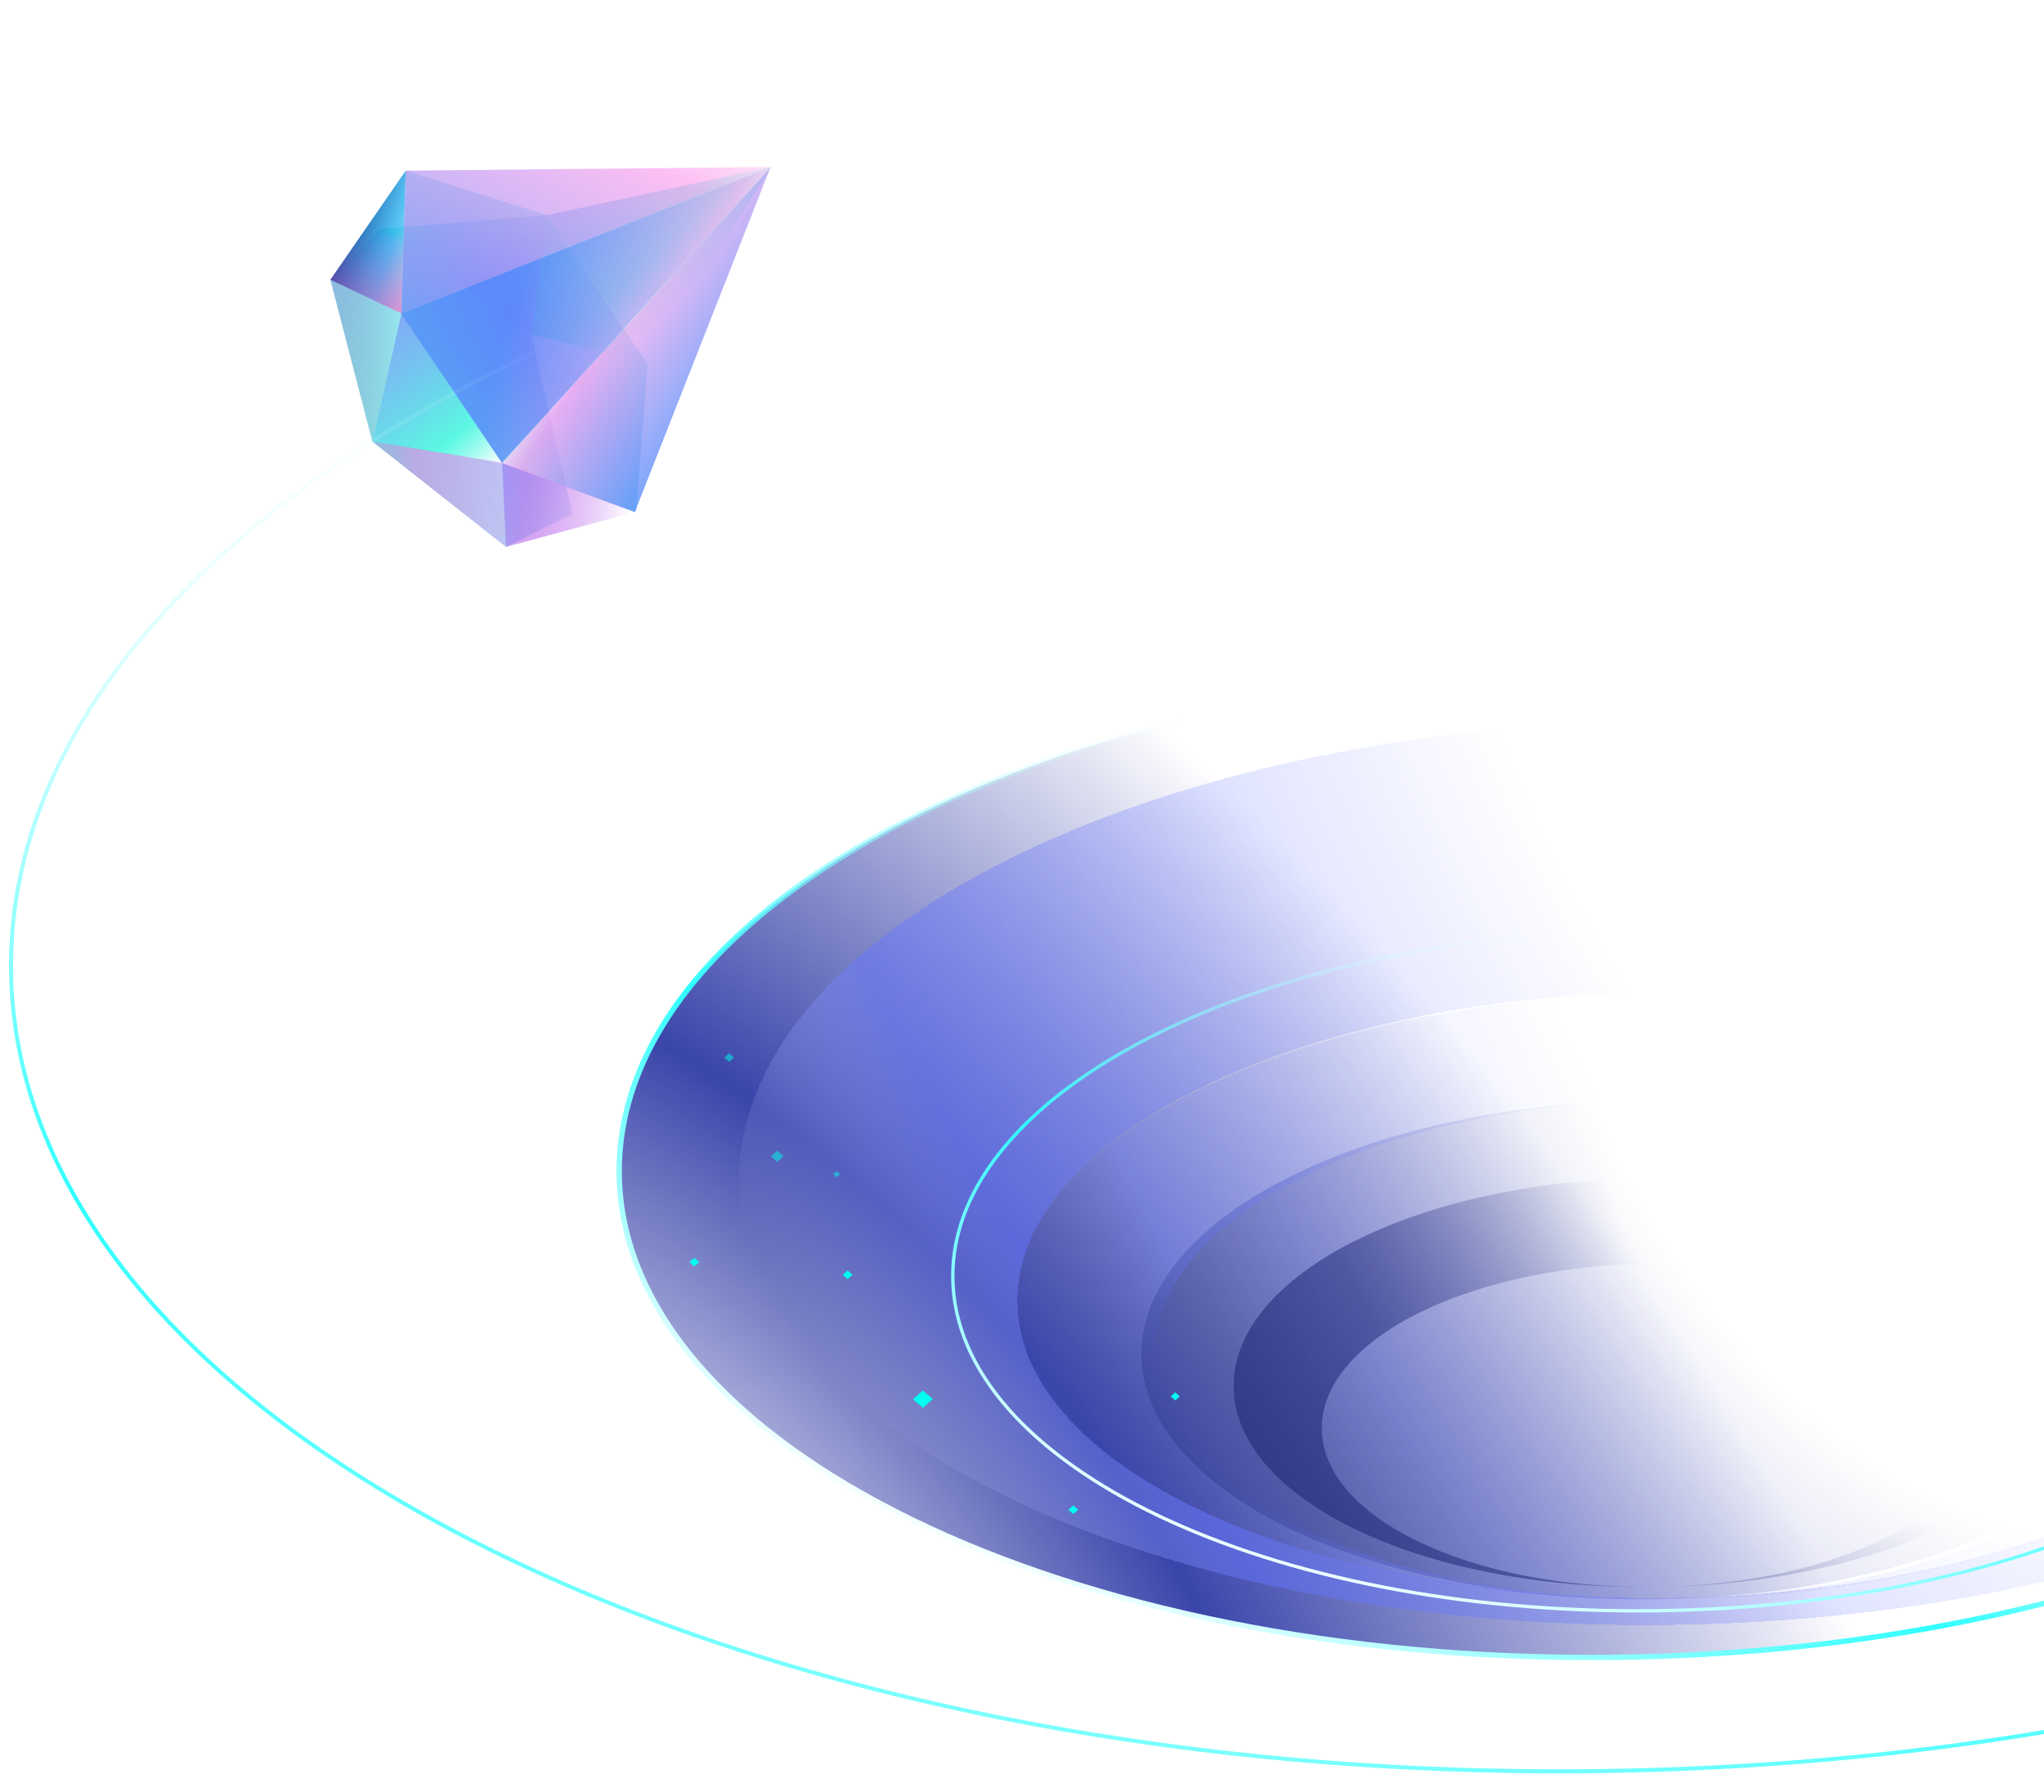 <svg width="795" height="697" viewBox="0 0 795 697" fill="none" xmlns="http://www.w3.org/2000/svg">
<g style="mix-blend-mode:lighten">
<path d="M212.741 83.684L251.89 141.626L206.58 130.039L212.741 83.684Z" fill="url(#paint0_linear_401_86)"/>
<path d="M212.746 83.685L251.894 141.627L299.925 64.957L212.746 83.685Z" fill="url(#paint1_linear_401_86)"/>
<path d="M147.741 89.072L206.603 130.036L212.745 83.685L147.741 89.072Z" fill="url(#paint2_linear_401_86)"/>
<path d="M222.637 199.923L206.601 130.033L147.742 89.077L128.509 108.813L144.831 171.768L196.77 212.725L222.637 199.923Z" fill="url(#paint3_linear_401_86)" fill-opacity="0.5"/>
<path d="M195.29 179.871L247.433 199.066L251.894 141.626L212.745 83.685L157.79 66.39L156.141 121.93L195.29 179.871Z" fill="url(#paint4_radial_401_86)" fill-opacity="0.5"/>
<path d="M156.142 121.929L195.265 180.164L144.825 171.767L156.142 121.929Z" fill="url(#paint5_linear_401_86)"/>
<path d="M156.008 122.021L195.157 179.963L299.925 64.957L156.008 122.021Z" fill="url(#paint6_linear_401_86)" fill-opacity="0.9"/>
<path d="M196.77 212.725L195.291 179.871L144.824 171.768L196.77 212.725Z" fill="url(#paint7_linear_401_86)" fill-opacity="0.5"/>
<path d="M128.509 108.813L156.141 121.929L144.828 171.774L128.509 108.813Z" fill="url(#paint8_linear_401_86)" fill-opacity="0.5"/>
<path d="M196.77 212.725L195.291 179.874L247.435 199.069L196.77 212.725Z" fill="url(#paint9_linear_401_86)"/>
<path d="M128.51 108.813L156.142 121.928L157.791 66.389L128.51 108.813Z" fill="url(#paint10_linear_401_86)"/>
<path d="M128.51 108.813L156.142 121.928L157.791 66.389L128.51 108.813Z" fill="url(#paint11_linear_401_86)" fill-opacity="0.6"/>
<path d="M299.547 65.38L195.265 180.164L246.887 199.24L299.547 65.38Z" fill="url(#paint12_linear_401_86)" fill-opacity="0.9"/>
<path d="M299.925 64.957L156.137 121.923L157.785 66.384L299.925 64.957Z" fill="url(#paint13_linear_401_86)" fill-opacity="0.9"/>
</g>
<g style="mix-blend-mode:plus-lighter">
<path d="M1228.09 363.989C1229.05 451.637 1161.68 531.931 1051.54 590.828C941.433 649.705 788.786 687.077 619.7 688.942C450.614 690.806 297.18 656.81 185.804 600.376C74.39 543.922 5.261 465.134 4.294 377.485C3.328 289.837 70.702 209.543 180.844 150.646C290.949 91.769 443.595 54.398 612.682 52.533C781.768 50.668 935.202 84.665 1046.58 141.099C1157.99 197.552 1227.12 276.341 1228.09 363.989Z" stroke="url(#paint14_linear_401_86)" stroke-width="1.553"/>
<path d="M1010.33 448.145C1010.91 500.929 968.722 549.465 899.406 585.165C830.15 620.832 734.109 643.51 627.704 644.683C521.3 645.857 424.782 625.303 354.756 591.171C284.669 557.009 241.42 509.416 240.838 456.631C240.255 403.846 282.445 355.31 351.762 319.611C421.017 283.943 517.059 261.265 623.463 260.092C729.867 258.918 826.386 279.472 896.411 313.604C966.498 347.766 1009.75 395.36 1010.33 448.145Z" fill="url(#paint15_radial_401_86)" stroke="url(#paint16_linear_401_86)" stroke-width="2.07"/>
<ellipse cx="642.303" cy="525.019" rx="198.398" ry="97.075" transform="rotate(-0.632 642.303 525.019)" fill="url(#paint17_radial_401_86)" fill-opacity="0.6"/>
<g filter="url(#filter0_d_401_86)">
<path fill-rule="evenodd" clip-rule="evenodd" d="M643.371 622.089C782.299 620.557 894.341 566.56 893.623 501.485C892.905 436.409 779.7 384.897 640.772 386.429C501.844 387.961 389.802 441.957 390.52 507.033C391.237 572.109 504.443 623.621 643.371 622.089ZM643.371 622.088C752.937 620.88 841.278 576.441 840.687 522.831C840.096 469.221 750.796 426.742 641.23 427.95C531.665 429.158 443.324 473.597 443.915 527.207C444.506 580.817 533.806 623.296 643.371 622.088Z" fill="url(#paint18_radial_401_86)" fill-opacity="0.6" shape-rendering="crispEdges"/>
</g>
<g filter="url(#filter1_d_401_86)">
<path fill-rule="evenodd" clip-rule="evenodd" d="M643.488 632.593C841.932 630.405 1001.94 549.917 1000.86 452.82C999.794 355.722 838.054 278.783 639.61 280.971C441.165 283.16 281.163 363.647 282.233 460.745C283.304 557.843 445.043 634.782 643.488 632.593ZM643.371 622.088C782.299 620.556 894.341 566.559 893.623 501.483C892.905 436.408 779.7 384.895 640.772 386.427C501.844 387.96 389.802 441.956 390.52 507.032C391.237 572.108 504.443 623.62 643.371 622.088Z" fill="url(#paint19_radial_401_86)" shape-rendering="crispEdges"/>
</g>
<path fill-rule="evenodd" clip-rule="evenodd" d="M644.477 617.33C733.762 616.041 805.561 579.735 805.078 535.974C804.594 492.025 731.386 457.2 641.564 458.191C551.742 459.181 479.32 495.612 479.805 539.562C480.287 583.324 552.876 618.039 642.174 617.356C571.717 617.832 514.485 590.421 514.104 555.878C513.721 521.147 570.952 492.358 641.933 491.575C712.914 490.792 770.766 518.312 771.15 553.043C771.53 587.585 714.922 616.25 644.477 617.33Z" fill="url(#paint20_radial_401_86)"/>
<path d="M913.338 491.108C913.739 527.478 883.956 560.92 835.058 585.517C786.203 610.093 718.463 625.726 643.422 626.554C568.382 627.381 500.313 613.246 450.928 589.754C401.5 566.241 370.987 533.464 370.585 497.094C370.184 460.724 399.967 427.282 448.865 402.685C497.72 378.109 565.46 362.477 640.501 361.649C715.541 360.821 783.61 374.956 832.995 398.449C882.423 421.962 912.936 454.739 913.338 491.108Z" stroke="url(#paint21_linear_401_86)" stroke-width="1.294"/>
<rect width="2.535" height="2.535" transform="matrix(0.761 0.649 -0.746 0.666 329.664 494.209)" fill="#00FFF0"/>
<rect width="5.126" height="5.126" transform="matrix(0.761 0.649 -0.746 0.666 358.903 540.878)" fill="#00FFF0"/>
<rect width="2.382" height="2.382" transform="matrix(-0.761 -0.649 -0.746 0.666 458.91 543.146)" fill="#00FFF0"/>
<rect width="2.535" height="2.535" transform="matrix(0.761 0.649 -0.746 0.666 417.414 585.59)" fill="#00FFF0"/>
<rect width="2.535" height="2.535" transform="matrix(0.761 0.649 -0.746 0.666 270.031 489.276)" fill="#00FFF0"/>
<rect width="2.535" height="2.535" transform="matrix(0.761 0.649 -0.746 0.666 283.586 409.701)" fill="#00FFF0" fill-opacity="0.5"/>
<rect width="1.772" height="1.772" transform="matrix(0.761 0.649 -0.746 0.666 325.414 455.604)" fill="#00FFF0" fill-opacity="0.5"/>
<rect width="3.305" height="3.305" transform="matrix(0.761 0.649 -0.746 0.666 302.292 447.623)" fill="#00FFF0" fill-opacity="0.5"/>
</g>
<defs>
<filter id="filter0_d_401_86" x="387.928" y="378.632" width="518.637" height="251.254" filterUnits="userSpaceOnUse" color-interpolation-filters="sRGB">
<feFlood flood-opacity="0" result="BackgroundImageFix"/>
<feColorMatrix in="SourceAlpha" type="matrix" values="0 0 0 0 0 0 0 0 0 0 0 0 0 0 0 0 0 0 127 0" result="hardAlpha"/>
<feOffset dx="5.176"/>
<feGaussianBlur stdDeviation="3.882"/>
<feComposite in2="hardAlpha" operator="out"/>
<feColorMatrix type="matrix" values="0 0 0 0 0.12 0 0 0 0 0.164 0 0 0 0 0.562 0 0 0 0.1 0"/>
<feBlend mode="normal" in2="BackgroundImageFix" result="effect1_dropShadow_401_86"/>
<feBlend mode="normal" in="SourceGraphic" in2="effect1_dropShadow_401_86" result="shape"/>
</filter>
<filter id="filter1_d_401_86" x="279.64" y="272.645" width="734.169" height="367.24" filterUnits="userSpaceOnUse" color-interpolation-filters="sRGB">
<feFlood flood-opacity="0" result="BackgroundImageFix"/>
<feColorMatrix in="SourceAlpha" type="matrix" values="0 0 0 0 0 0 0 0 0 0 0 0 0 0 0 0 0 0 127 0" result="hardAlpha"/>
<feOffset dx="5.176" dy="-0.518"/>
<feGaussianBlur stdDeviation="3.882"/>
<feComposite in2="hardAlpha" operator="out"/>
<feColorMatrix type="matrix" values="0 0 0 0 0.12 0 0 0 0 0.164 0 0 0 0 0.562 0 0 0 0.1 0"/>
<feBlend mode="normal" in2="BackgroundImageFix" result="effect1_dropShadow_401_86"/>
<feBlend mode="normal" in="SourceGraphic" in2="effect1_dropShadow_401_86" result="shape"/>
</filter>
<linearGradient id="paint0_linear_401_86" x1="193.477" y1="181.093" x2="135.689" y2="117.076" gradientUnits="userSpaceOnUse">
<stop stop-color="white"/>
<stop offset="0.227" stop-color="#47FFDE" stop-opacity="0.8"/>
<stop offset="1" stop-color="#6D61FF" stop-opacity="0.5"/>
</linearGradient>
<linearGradient id="paint1_linear_401_86" x1="203.438" y1="174.369" x2="144.123" y2="112.286" gradientUnits="userSpaceOnUse">
<stop stop-color="white"/>
<stop offset="0.227" stop-color="#47FFDE" stop-opacity="0.8"/>
<stop offset="1" stop-color="#6D61FF" stop-opacity="0.5"/>
</linearGradient>
<linearGradient id="paint2_linear_401_86" x1="155.312" y1="68.064" x2="183.537" y2="116.483" gradientUnits="userSpaceOnUse">
<stop stop-color="white"/>
<stop offset="0.227" stop-color="#47FFDE" stop-opacity="0.8"/>
<stop offset="1" stop-color="#6D61FF" stop-opacity="0.5"/>
</linearGradient>
<linearGradient id="paint3_linear_401_86" x1="221.448" y1="120.001" x2="129.984" y2="181.8" gradientUnits="userSpaceOnUse">
<stop stop-color="#6D61FF"/>
<stop offset="1" stop-color="#47FFDE"/>
</linearGradient>
<radialGradient id="paint4_radial_401_86" cx="0" cy="0" r="1" gradientUnits="userSpaceOnUse" gradientTransform="translate(204.018 131.778) rotate(-124.045) scale(118.549 50.577)">
<stop stop-color="#6D61FF"/>
<stop offset="1" stop-color="#47FFDE"/>
</radialGradient>
<linearGradient id="paint5_linear_401_86" x1="193.478" y1="181.095" x2="135.69" y2="117.078" gradientUnits="userSpaceOnUse">
<stop stop-color="white"/>
<stop offset="0.227" stop-color="#47FFDE" stop-opacity="0.8"/>
<stop offset="1" stop-color="#6D61FF" stop-opacity="0.5"/>
</linearGradient>
<linearGradient id="paint6_linear_401_86" x1="177.188" y1="177.193" x2="277.707" y2="202.67" gradientUnits="userSpaceOnUse">
<stop offset="0.073" stop-color="#4B86FA" stop-opacity="0.8"/>
<stop offset="0.792" stop-color="#FCA6EF" stop-opacity="0.8"/>
<stop offset="1" stop-color="white"/>
</linearGradient>
<linearGradient id="paint7_linear_401_86" x1="194.234" y1="178.307" x2="144.207" y2="186.571" gradientUnits="userSpaceOnUse">
<stop stop-color="#E598F2" stop-opacity="0.68"/>
<stop offset="0.649" stop-color="#E316C3" stop-opacity="0.605"/>
<stop offset="1" stop-color="#322994" stop-opacity="0.5"/>
</linearGradient>
<linearGradient id="paint8_linear_401_86" x1="157.197" y1="123.493" x2="122.051" y2="125.34" gradientUnits="userSpaceOnUse">
<stop stop-color="#7BFFE7" stop-opacity="0.9"/>
<stop offset="1" stop-color="#322994" stop-opacity="0.5"/>
</linearGradient>
<linearGradient id="paint9_linear_401_86" x1="244.957" y1="200.742" x2="175.029" y2="192.399" gradientUnits="userSpaceOnUse">
<stop stop-color="white"/>
<stop offset="0.587" stop-color="#B55EEA" stop-opacity="0.58"/>
<stop offset="1" stop-color="#6D61FF" stop-opacity="0.5"/>
</linearGradient>
<linearGradient id="paint10_linear_401_86" x1="125.329" y1="106.664" x2="164.11" y2="118.658" gradientUnits="userSpaceOnUse">
<stop stop-color="#0A3892"/>
<stop offset="0.536" stop-color="#29B2ED" stop-opacity="0.8"/>
<stop offset="0.968" stop-color="white"/>
</linearGradient>
<linearGradient id="paint11_linear_401_86" x1="150.618" y1="128.428" x2="149.889" y2="90.605" gradientUnits="userSpaceOnUse">
<stop stop-color="#FF439D"/>
<stop offset="1" stop-color="#FF43D6" stop-opacity="0"/>
</linearGradient>
<linearGradient id="paint12_linear_401_86" x1="307.012" y1="115.91" x2="253.906" y2="80.556" gradientUnits="userSpaceOnUse">
<stop offset="0.073" stop-color="#4B86FA" stop-opacity="0.8"/>
<stop offset="0.792" stop-color="#FCA6EF" stop-opacity="0.8"/>
<stop offset="1" stop-color="white"/>
</linearGradient>
<linearGradient id="paint13_linear_401_86" x1="10.104" y1="87.515" x2="89.281" y2="-62.002" gradientUnits="userSpaceOnUse">
<stop offset="0.073" stop-color="#4B86FA" stop-opacity="0.8"/>
<stop offset="0.792" stop-color="#FCA6EF" stop-opacity="0.8"/>
<stop offset="1" stop-color="white"/>
</linearGradient>
<linearGradient id="paint14_linear_401_86" x1="396.732" y1="913.348" x2="528.092" y2="186.426" gradientUnits="userSpaceOnUse">
<stop stop-color="white"/>
<stop offset="0.509" stop-color="#30FFFF"/>
<stop offset="1" stop-color="white" stop-opacity="0"/>
</linearGradient>
<radialGradient id="paint15_radial_401_86" cx="0" cy="0" r="1" gradientUnits="userSpaceOnUse" gradientTransform="translate(254.122 634.539) rotate(-42.409) scale(388.806 688.736)">
<stop stop-color="white"/>
<stop offset="0.462" stop-color="#3A45AA"/>
<stop offset="1" stop-color="#3A45AA" stop-opacity="0"/>
</radialGradient>
<linearGradient id="paint16_linear_401_86" x1="431.358" y1="640.336" x2="589.557" y2="331.391" gradientUnits="userSpaceOnUse">
<stop stop-color="white"/>
<stop offset="0.443" stop-color="#30FFFF"/>
<stop offset="1" stop-color="white" stop-opacity="0"/>
</linearGradient>
<radialGradient id="paint17_radial_401_86" cx="0" cy="0" r="1" gradientUnits="userSpaceOnUse" gradientTransform="translate(745.574 435.935) rotate(145.068) scale(274.754 471.263)">
<stop offset="0.392" stop-color="#1B29A4" stop-opacity="0"/>
<stop offset="0.842" stop-color="#2938BB" stop-opacity="0.5"/>
<stop offset="1" stop-color="#172075" stop-opacity="0.5"/>
</radialGradient>
<radialGradient id="paint18_radial_401_86" cx="0" cy="0" r="1" gradientUnits="userSpaceOnUse" gradientTransform="translate(771.818 394.685) rotate(144.682) scale(382.189 648.915)">
<stop offset="0.392" stop-color="#6675FF" stop-opacity="0"/>
<stop offset="0.842" stop-color="#6675FF" stop-opacity="0.5"/>
<stop offset="1" stop-color="#192059" stop-opacity="0"/>
</radialGradient>
<radialGradient id="paint19_radial_401_86" cx="0" cy="0" r="1" gradientUnits="userSpaceOnUse" gradientTransform="translate(826.802 293.381) rotate(143.504) scale(553.916 954.247)">
<stop offset="0.392" stop-color="#6675FF" stop-opacity="0"/>
<stop offset="0.842" stop-color="#6675FF" stop-opacity="0.5"/>
<stop offset="1" stop-color="#DBDEFF" stop-opacity="0"/>
</radialGradient>
<radialGradient id="paint20_radial_401_86" cx="0" cy="0" r="1" gradientUnits="userSpaceOnUse" gradientTransform="translate(726.293 463.808) rotate(144.437) scale(225.242 386.338)">
<stop offset="0.392" stop-color="#17217A" stop-opacity="0"/>
<stop offset="0.842" stop-color="#1A2374" stop-opacity="0.5"/>
<stop offset="1" stop-color="#151E6C" stop-opacity="0.5"/>
</radialGradient>
<linearGradient id="paint21_linear_401_86" x1="504.974" y1="623.531" x2="591.387" y2="349.078" gradientUnits="userSpaceOnUse">
<stop stop-color="white"/>
<stop offset="0.509" stop-color="#30FFFF"/>
<stop offset="1" stop-color="white" stop-opacity="0"/>
</linearGradient>
</defs>
</svg>
